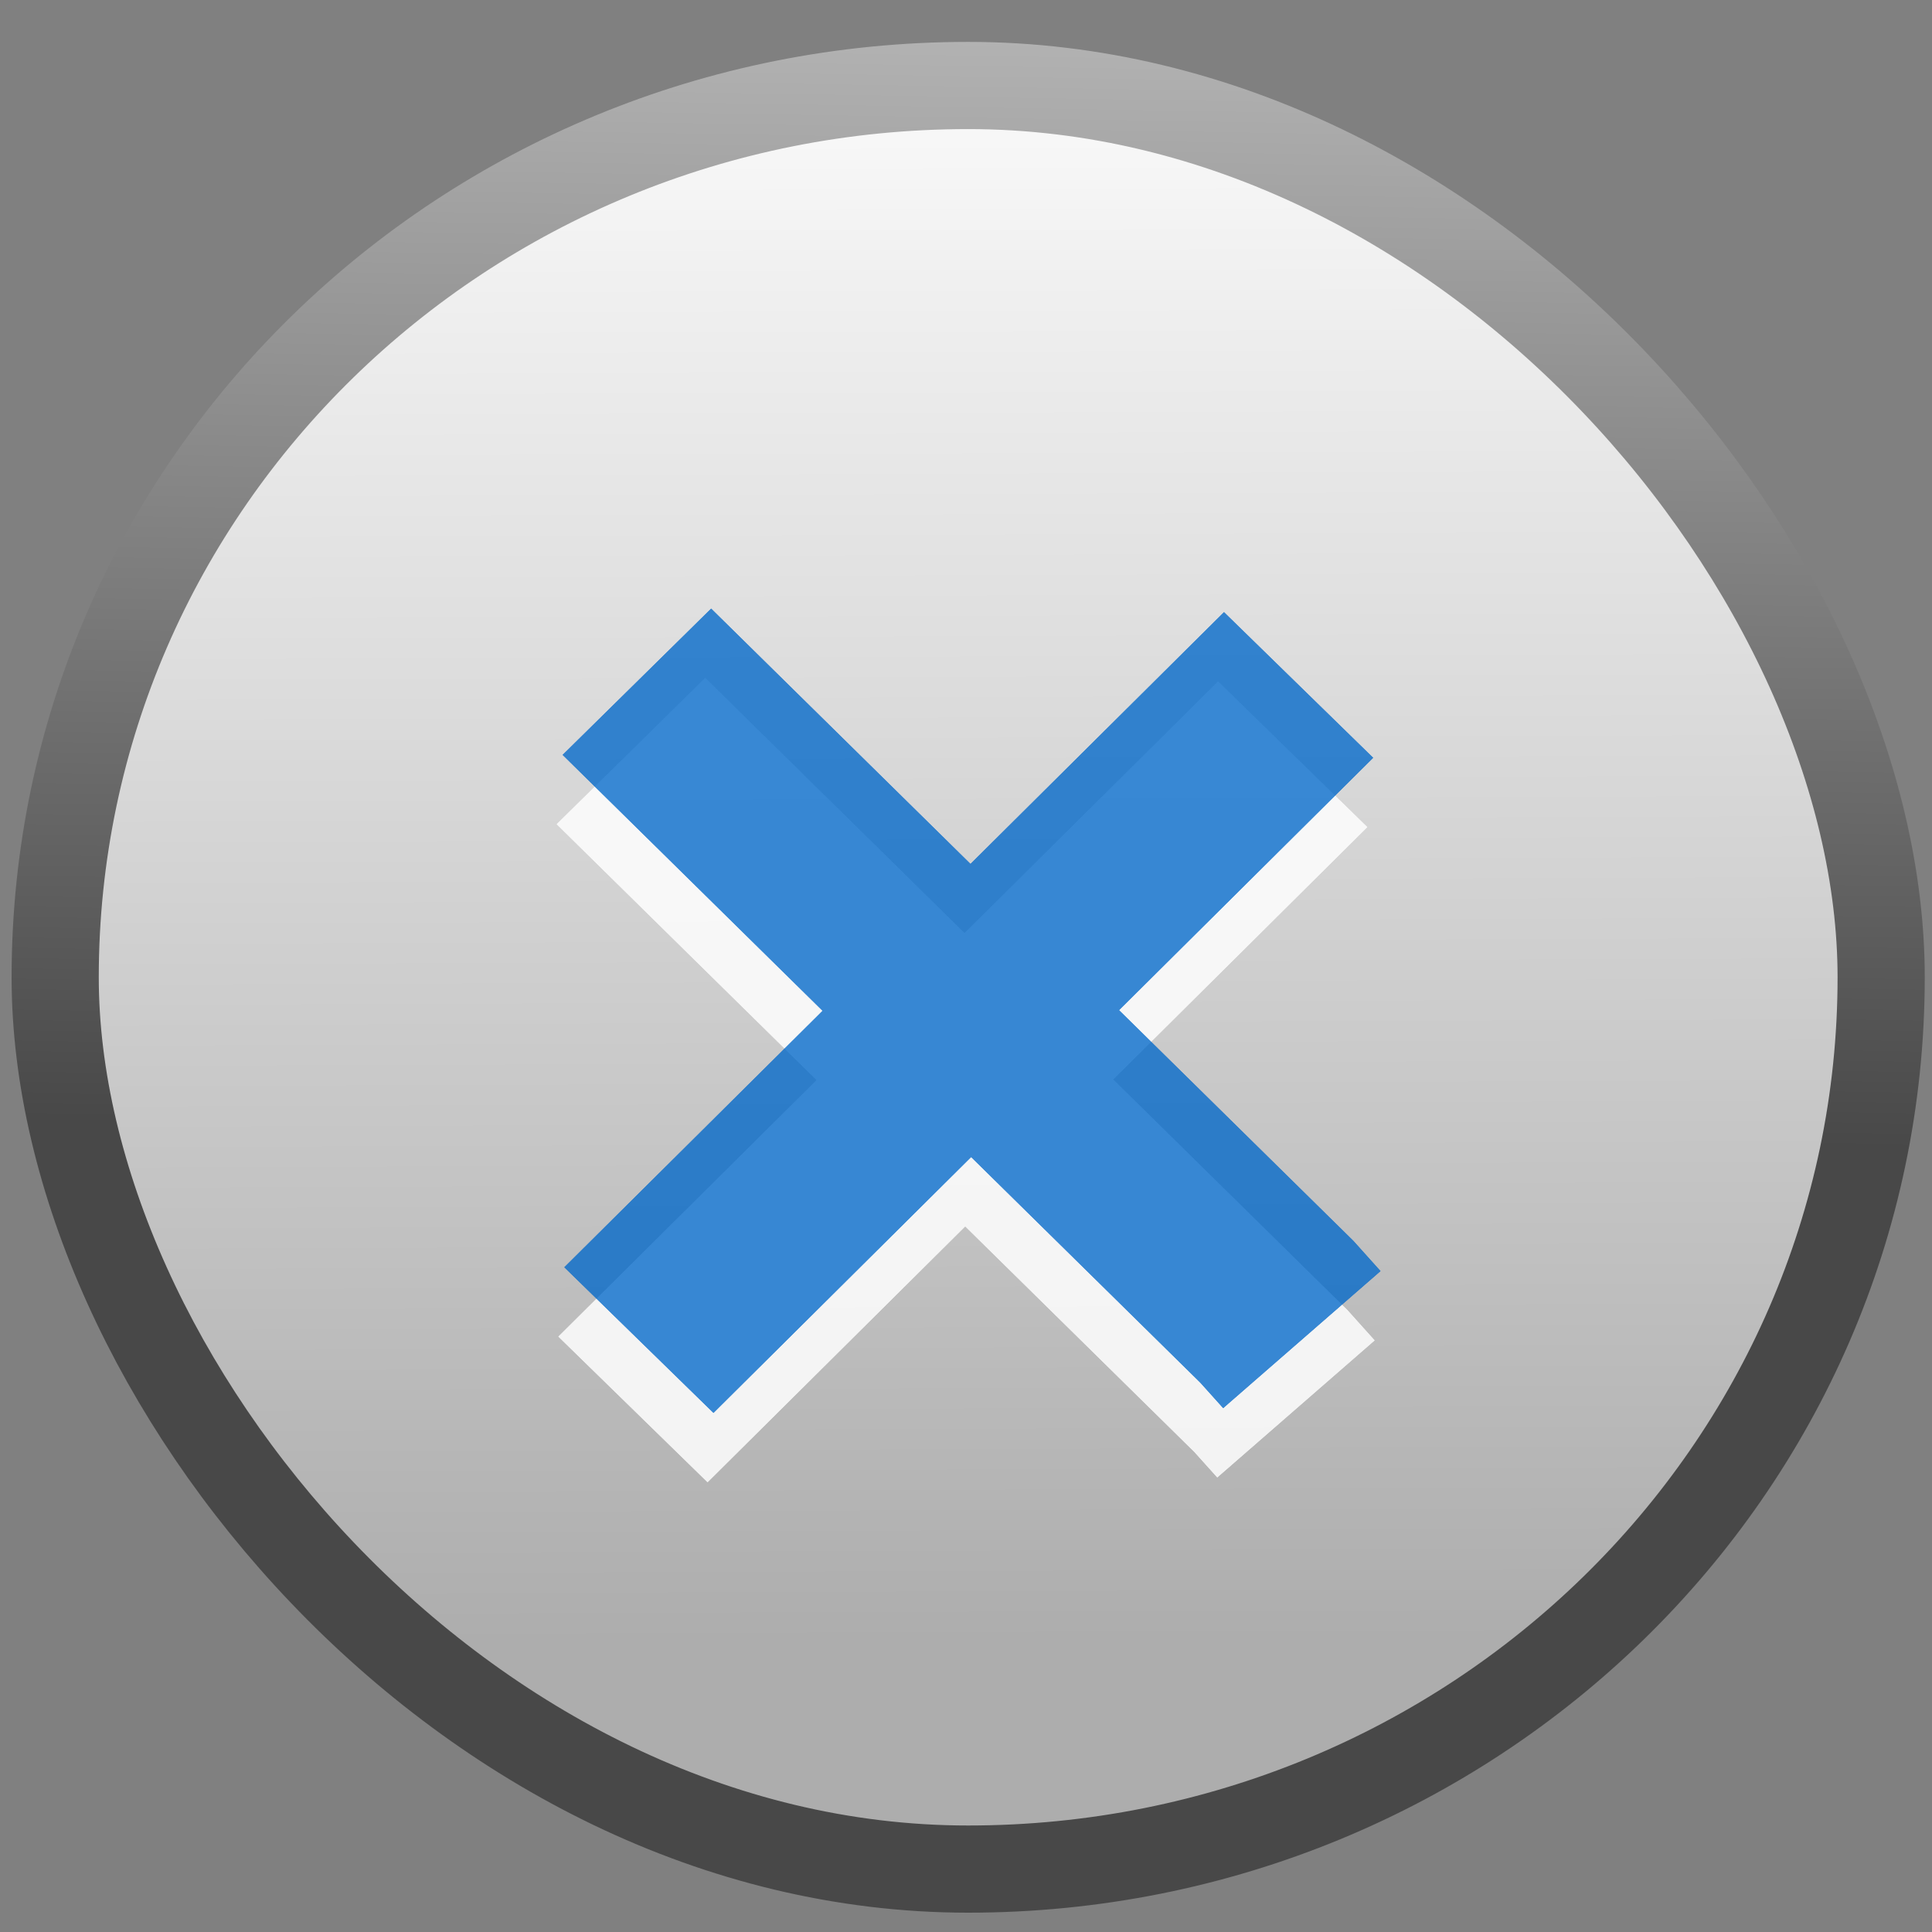 <?xml version="1.0" encoding="UTF-8" standalone="no"?>
<!-- Created with Inkscape (http://www.inkscape.org/) -->

<svg
   xmlns:dc="http://purl.org/dc/elements/1.1/"
   xmlns:cc="http://creativecommons.org/ns#"
   xmlns:rdf="http://www.w3.org/1999/02/22-rdf-syntax-ns#"
   xmlns:svg="http://www.w3.org/2000/svg"
   xmlns="http://www.w3.org/2000/svg"
   xmlns:xlink="http://www.w3.org/1999/xlink"
   xmlns:sodipodi="http://sodipodi.sourceforge.net/DTD/sodipodi-0.dtd"
   xmlns:inkscape="http://www.inkscape.org/namespaces/inkscape"
   version="1.0"
   width="22"
   height="22"
   viewBox="0 0 16 16"
   id="Foreground"
   xml:space="preserve"
   inkscape:version="0.48.2 r9819"
   sodipodi:docname="close-window2.svg"><rect x="0" y="0" width="16" height="16" fill="#808080" stroke="none"/><sodipodi:namedview
   pagecolor="#ffffff"
   bordercolor="#666666"
   borderopacity="1"
   objecttolerance="10"
   gridtolerance="10"
   guidetolerance="10"
   inkscape:pageopacity="0"
   inkscape:pageshadow="2"
   inkscape:window-width="1280"
   inkscape:window-height="755"
   id="namedview32"
   showgrid="false"
   inkscape:zoom="14.590909"
   inkscape:cx="8.3956387"
   inkscape:cy="9.0809969"
   inkscape:window-x="0"
   inkscape:window-y="22"
   inkscape:window-maximized="1"
   inkscape:current-layer="g3715" /><defs
   id="defs2397"><linearGradient
     id="linearGradient3771"><stop
       id="stop3773"
       style="stop-color:#484848;stop-opacity:1;"
       offset="0" /><stop
       id="stop3775"
       style="stop-color:#b3b3b3;stop-opacity:1;"
       offset="1" /></linearGradient><linearGradient
     id="linearGradient3683"><stop
       id="stop3685"
       style="stop-color:#eeeeee;stop-opacity:1"
       offset="0" /><stop
       id="stop3687"
       style="stop-color:#eeeeee;stop-opacity:0"
       offset="1" /></linearGradient><linearGradient
     id="linearGradient3671"><stop
       id="stop3673"
       style="stop-color:#adadad;stop-opacity:1;"
       offset="0" /><stop
       id="stop3675"
       style="stop-color:#ffffff;stop-opacity:1;"
       offset="1" /></linearGradient><linearGradient
     x1="8.205"
     y1="13.493"
     x2="8.158"
     y2="0.035"
     id="linearGradient3677"
     xlink:href="#linearGradient3671"
     gradientUnits="userSpaceOnUse"
     gradientTransform="matrix(1.041,0,0,1.025,-0.968,1.411)" /><linearGradient
     x1="6.5"
     y1="15.537"
     x2="6.349"
     y2="4.849"
     id="linearGradient3689"
     xlink:href="#linearGradient3683"
     gradientUnits="userSpaceOnUse"
     gradientTransform="matrix(0.967,0,0,1.026,9.91,-6.02)" /><linearGradient
     x1="13.378"
     y1="9.577"
     x2="13.53"
     y2="0.447"
     id="linearGradient3777"
     xlink:href="#linearGradient3771"
     gradientUnits="userSpaceOnUse"
     gradientTransform="translate(-0.598,1.545)" /></defs>

<g
   id="g3715"
   transform="translate(0.598,-1.645)"><rect
     width="15.122"
     height="14.771"
     rx="7.561"
     ry="7.386"
     x="-0.141"
     y="2.353"
     id="rect3669"
     style="fill:url(#linearGradient3677);fill-opacity:1;stroke:url(#linearGradient3777);stroke-width:0.722;stroke-linecap:round;stroke-miterlimit:4;stroke-opacity:1;stroke-dasharray:none" /><g
     transform="matrix(1.041,0,0,1.025,0.299,-0.132)"
     id="g3707"
     style="opacity:0.838;fill:#f2f2f2;stroke:#ffffff;stroke-opacity:1"><g
       transform="translate(-1.266,2.471)"
       id="g3695"
       style="fill:#f2f2f2;stroke:#ffffff;stroke-opacity:1"><path
         d="m 5.424,5.331 5.091,5.09 0.199,0.225"
         id="path3697"
         style="fill:#f2f2f2;fill-opacity:1;fill-rule:evenodd;stroke:#ffffff;stroke-width:1.671;stroke-linecap:butt;stroke-linejoin:miter;stroke-miterlimit:4;stroke-opacity:1;stroke-dasharray:none"
         inkscape:connector-curvature="0" /><path
         d="m 5.424,5.331 5.091,5.09 0.199,0.225"
         id="path3699"
         style="fill:#f2f2f2;fill-opacity:1;fill-rule:evenodd;stroke:#ffffff;stroke-width:1.671;stroke-linecap:butt;stroke-linejoin:miter;stroke-miterlimit:4;stroke-opacity:1;stroke-dasharray:none"
         inkscape:connector-curvature="0" /></g><g
       transform="translate(-1.266,2.471)"
       id="g3701"
       style="fill:#f2f2f2;stroke:#ffffff;stroke-opacity:1"><path
         d="M 5.44,10.65 10.688,5.357"
         id="path3703"
         style="fill:#f2f2f2;fill-opacity:1;fill-rule:evenodd;stroke:#ffffff;stroke-width:1.671;stroke-linecap:butt;stroke-linejoin:miter;stroke-miterlimit:4;stroke-opacity:1;stroke-dasharray:none"
         inkscape:connector-curvature="0" /><path
         d="M 5.44,10.65 10.688,5.357"
         id="path3705"
         style="fill:#f2f2f2;fill-opacity:1;fill-rule:evenodd;stroke:#ffffff;stroke-width:1.671;stroke-linecap:butt;stroke-linejoin:miter;stroke-miterlimit:4;stroke-opacity:1;stroke-dasharray:none"
         inkscape:connector-curvature="0" /></g></g><g
     transform="matrix(1.041,0,0,1.025,0.348,-0.706)"
     id="g3707-7"
     style="opacity:0.775;fill:#0000ff;stroke:#0067c9;stroke-opacity:1"><g
       transform="translate(-1.266,2.471)"
       id="g3695-8"
       style="fill:#0000ff;stroke:#0067c9;stroke-opacity:1"><path
         d="m 5.424,5.331 5.091,5.09 0.199,0.225"
         id="path3697-6"
         style="fill:#0000ff;fill-opacity:1;fill-rule:evenodd;stroke:#0067c9;stroke-width:1.671;stroke-linecap:butt;stroke-linejoin:miter;stroke-miterlimit:4;stroke-opacity:1;stroke-dasharray:none"
         inkscape:connector-curvature="0" /><path
         d="m 5.424,5.331 5.091,5.09 0.199,0.225"
         id="path3699-8"
         style="fill:#0000ff;fill-opacity:1;fill-rule:evenodd;stroke:#0067c9;stroke-width:1.671;stroke-linecap:butt;stroke-linejoin:miter;stroke-miterlimit:4;stroke-opacity:1;stroke-dasharray:none"
         inkscape:connector-curvature="0" /></g><g
       transform="translate(-1.266,2.471)"
       id="g3701-8"
       style="fill:#0000ff;stroke:#0067c9;stroke-opacity:1"><path
         d="M 5.44,10.65 10.688,5.357"
         id="path3703-4"
         style="fill:#0000ff;fill-opacity:1;fill-rule:evenodd;stroke:#0067c9;stroke-width:1.671;stroke-linecap:butt;stroke-linejoin:miter;stroke-miterlimit:4;stroke-opacity:1;stroke-dasharray:none"
         inkscape:connector-curvature="0" /><path
         d="M 5.44,10.65 10.688,5.357"
         id="path3705-3"
         style="fill:#0000ff;fill-opacity:1;fill-rule:evenodd;stroke:#0067c9;stroke-width:1.671;stroke-linecap:butt;stroke-linejoin:miter;stroke-miterlimit:4;stroke-opacity:1;stroke-dasharray:none"
         inkscape:connector-curvature="0" /></g></g></g></svg>